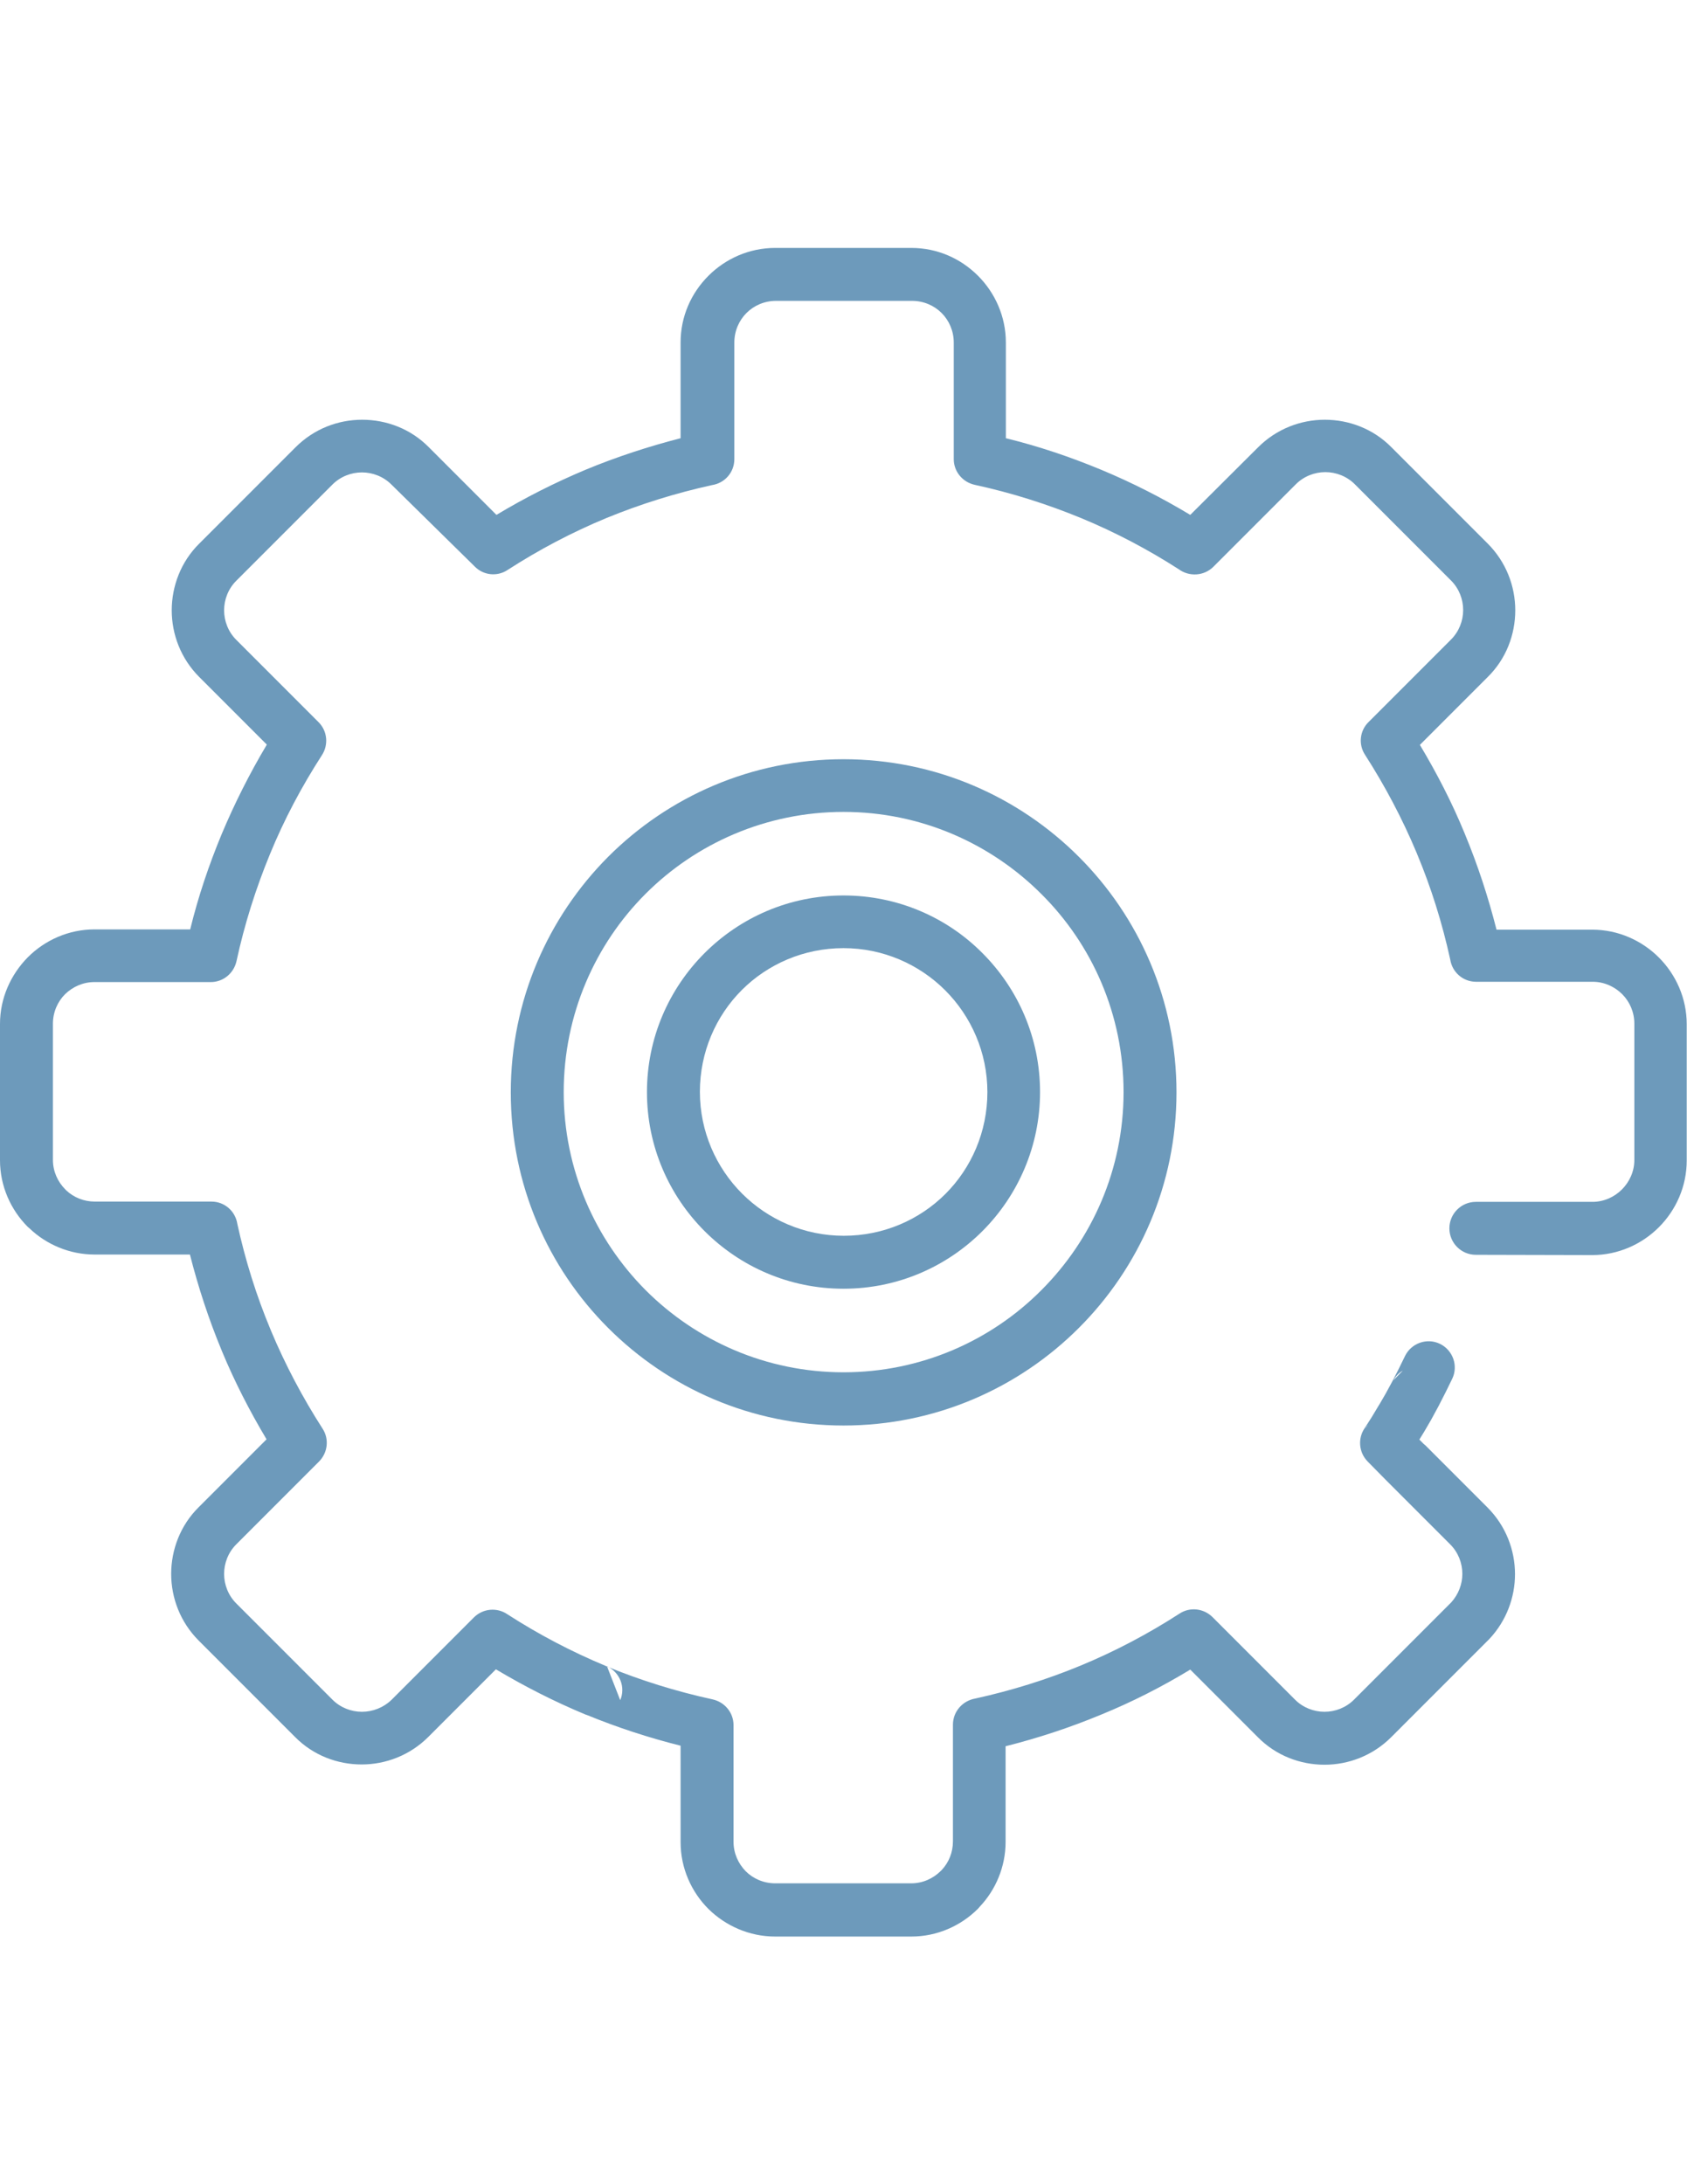 <?xml version="1.0" encoding="utf-8"?>
<!-- Generator: Adobe Illustrator 18.1.1, SVG Export Plug-In . SVG Version: 6.00 Build 0)  -->
<svg version="1.1" id="Capa_1" xmlns="http://www.w3.org/2000/svg" xmlns:xlink="http://www.w3.org/1999/xlink" x="0px" y="0px"
	 viewBox="0 0 612 792" enable-background="new 0 0 612 792" xml:space="preserve">
<g>
	<g>
		<path fill="#6D9ABB" d="M535.4,455c-5.3,0-9.6-4.3-9.6-9.6s4.3-9.6,9.6-9.6h42.3c4.1,0,7.9-1.7,10.7-4.5c2.7-2.7,4.5-6.5,4.5-10.7
			v-49.4c0-4.2-1.7-8-4.4-10.7l0,0l0,0c-2.7-2.7-6.5-4.5-10.7-4.5h-42.3c-4.8,0-8.7-3.5-9.4-8.1c-2.9-13.2-6.9-26-12-38.2l-0.2-0.5
			c-5.2-12.4-11.5-24.3-18.7-35.5c-2.5-3.8-1.9-8.8,1.3-11.9l0,0l29.9-29.9c2.9-2.9,4.4-6.8,4.4-10.7c0-3.9-1.5-7.8-4.4-10.7
			l-34.9-34.9c-2.9-2.9-6.8-4.4-10.7-4.4c-3.9,0-7.8,1.5-10.7,4.4l0,0l0,0l-29.9,29.9c-3.4,3.4-8.8,3.7-12.6,0.9
			c-11.2-7.2-23-13.4-35.3-18.5l0,0v0c-12.4-5.1-25.3-9.2-38.7-12.1c-4.5-1-7.6-4.9-7.6-9.3h0v-42.3c0-4.2-1.7-8-4.4-10.7l0,0
			c-2.7-2.7-6.5-4.4-10.7-4.4h-49.4c-4.2,0-8,1.7-10.7,4.4l0,0c-2.7,2.7-4.4,6.5-4.4,10.7v42.3c0,4.8-3.5,8.7-8.1,9.4
			c-13.2,2.9-26,6.9-38.2,11.9v0c-12.6,5.2-24.7,11.6-36,18.9c-3.8,2.5-8.8,1.9-11.9-1.3l0,0L142,175.7l0,0
			c-2.9-2.9-6.8-4.4-10.7-4.4c-3.9,0-7.8,1.5-10.7,4.4l0,0l-34.9,34.9c-2.9,2.9-4.4,6.8-4.4,10.7s1.5,7.8,4.4,10.7l0.5,0.5
			l29.4,29.4c3.2,3.2,3.6,8.2,1.2,11.9c-7.3,11.3-13.7,23.3-18.9,36c-5.1,12.4-9.2,25.3-12.1,38.7c-1,4.5-4.9,7.6-9.3,7.6v0H34.3
			c-4.2,0-7.9,1.7-10.7,4.4l0,0c-2.7,2.7-4.4,6.5-4.4,10.7v49.4c0,4.1,1.7,7.9,4.5,10.7l0.4,0.4c2.7,2.5,6.3,4,10.3,4h42.3
			c4.8,0,8.7,3.5,9.4,8.1c2.9,13.2,6.9,26,12,38.2l0.2,0.5c5.2,12.4,11.5,24.3,18.7,35.5c2.5,3.8,1.9,8.8-1.3,12l0,0L85.7,560
			c-2.9,2.9-4.4,6.8-4.4,10.7c0,3.9,1.5,7.8,4.4,10.7l34.9,34.9c2.9,2.9,6.8,4.4,10.7,4.4c3.9,0,7.8-1.5,10.7-4.3l29.9-29.9
			c3.3-3.3,8.4-3.7,12.1-1.2c11.3,7.3,23.3,13.6,35.8,18.8l0.4,0.2c12.2,5,25,9,38.3,11.9c4.5,1,7.6,4.9,7.6,9.3h0v42.3
			c0,4.2,1.7,7.9,4.4,10.7l0,0c2.7,2.7,6.5,4.4,10.7,4.4h49.4c4.1,0,7.9-1.7,10.7-4.5l0.4-0.4c2.5-2.7,4-6.3,4-10.3v-42.3
			c0-4.8,3.5-8.7,8.1-9.5c13.2-2.9,26-6.9,38.1-11.9c12.6-5.2,24.7-11.6,36-18.9c3.8-2.5,8.8-1.9,12,1.3l0.2,0.2l29.7,29.7l0,0
			c2.9,2.9,6.8,4.4,10.7,4.4c3.9,0,7.8-1.5,10.7-4.4l0,0l34.9-34.9l0.4-0.4c2.6-2.9,4-6.6,4-10.3c0-3.9-1.5-7.8-4.4-10.7l-7.5-7.5
			l-7.5-7.5l-7.5-7.5l-0.5-0.5l-6.9-7c-3.3-3.3-3.7-8.5-1.1-12.2l2.5-3.9h0l2.7-4.5l0.2-0.3l2.2-3.8l2.5-4.6l0.1-0.2l2.1-4.1l0,0
			l2.3-4.7c2.3-4.7,8-6.7,12.7-4.4c4.7,2.3,6.7,8,4.4,12.7l-2.3,4.7h0l-0.1,0.2l-2.2,4.3l-0.3,0.6l-2.5,4.6l-0.1,0.2l-2.5,4.3
			l-0.3,0.5l-1.6,2.6l1.6,1.6l0.6,0.5l7.5,7.5l7.5,7.5l7.5,7.5c6.7,6.7,10,15.5,10,24.2c0,8.4-3.1,16.9-9.3,23.5l-0.7,0.7
			l-34.9,34.9l0,0l0,0c-6.7,6.7-15.5,10-24.2,10c-8.8,0-17.6-3.3-24.2-10l0,0l0,0l-24.5-24.5c-10.4,6.3-21.2,11.8-32.5,16.4
			c-11.1,4.6-22.6,8.4-34.5,11.4v34.7c0,9-3.6,17.4-9.4,23.5l-0.6,0.7c-6.2,6.2-14.8,10.1-24.2,10.1h-49.4c-9.4,0-18-3.9-24.2-10
			l0,0c-6.2-6.2-10.1-14.8-10.1-24.2V633c-11.6-2.9-22.9-6.6-33.9-11.1l-0.6-0.2c-11.3-4.7-22.1-10.2-32.5-16.4l-24.5,24.5l0,0
			c-6.7,6.7-15.5,10-24.2,10c-8.8,0-17.6-3.3-24.2-10l-34.9-34.9c-6.7-6.7-10-15.5-10-24.2s3.3-17.6,10-24.2l24.6-24.6
			c-6.1-10.2-11.6-20.9-16.2-32l-0.2-0.5c-4.6-11.1-8.4-22.7-11.4-34.5H34.3c-9,0-17.4-3.6-23.5-9.4l-0.7-0.6
			C3.9,438.7,0,430.1,0,420.7v-49.4c0-9.4,3.9-17.9,10.1-24.2l0,0c6.2-6.2,14.8-10.1,24.2-10.1h34.7c2.9-11.9,6.8-23.4,11.4-34.5
			c4.7-11.2,10.2-22.1,16.4-32.5l-24-24l-0.5-0.5c-6.7-6.7-10-15.5-10-24.2s3.3-17.6,10-24.2l34.9-34.9l0,0c6.7-6.7,15.4-10,24.2-10
			s17.6,3.3,24.2,10l0,0l24.5,24.5c10.3-6.2,21.2-11.7,32.4-16.4v0l0,0c11.1-4.6,22.7-8.4,34.4-11.4v-34.7c0-9.4,3.8-17.9,10.1-24.2
			l0,0c6.2-6.2,14.8-10.1,24.2-10.1h49.4c9.4,0,17.9,3.8,24.2,10.1l0,0c6.2,6.2,10.1,14.8,10.1,24.2v34.7
			c11.9,2.9,23.4,6.8,34.5,11.4v0c11.3,4.7,22.1,10.2,32.4,16.4l24.6-24.5l0,0c6.7-6.7,15.5-10,24.2-10c8.8,0,17.6,3.3,24.2,10
			l34.9,34.9c6.7,6.7,10,15.5,10,24.2c0,8.8-3.3,17.6-10,24.2l-24.6,24.6c6.1,10.2,11.6,20.8,16.2,32l0.2,0.5
			c4.6,11.1,8.4,22.7,11.4,34.5h34.7c9.4,0,18,3.9,24.2,10.1l0,0c6.2,6.2,10.1,14.8,10.1,24.2v49.4c0,9.4-3.9,18-10.1,24.2
			c-6.2,6.2-14.8,10.1-24.2,10.1L535.4,455L535.4,455z M220.2,604.2l4.8,12.3C227,611.8,224.9,606.4,220.2,604.2L220.2,604.2z
			 M495.3,517.9l1.1-1.3C496,517,495.6,517.4,495.3,517.9L495.3,517.9z M505.5,500.5l3.4-3.5C507.5,497.8,506.3,499,505.5,500.5z"/>
	</g>
	<path fill="#6D9ABB" d="M306,275.3c33.3,0,63.5,13.5,85.4,35.4c21.8,21.8,35.4,52,35.4,85.4c0,33.3-13.5,63.5-35.4,85.4
		c-21.8,21.8-52,35.4-85.4,35.4c-33.3,0-63.5-13.5-85.4-35.4c-21.8-21.8-35.3-52-35.3-85.4c0-33.3,13.5-63.5,35.3-85.4
		C242.5,288.8,272.7,275.3,306,275.3L306,275.3z M377.8,324.2c-18.4-18.4-43.8-29.8-71.8-29.8c-28,0-53.5,11.4-71.8,29.7
		s-29.7,43.8-29.7,71.9c0,28,11.4,53.4,29.7,71.8c18.4,18.4,43.8,29.8,71.8,29.8c28,0,53.5-11.4,71.8-29.8
		c18.4-18.4,29.8-43.8,29.8-71.8C407.6,367.9,396.2,342.5,377.8,324.2z"/>
	<path fill="#6D9ABB" d="M306,324.7c19.7,0,37.6,8,50.4,20.9c12.9,12.9,20.9,30.7,20.9,50.4c0,19.6-8,37.5-20.9,50.4l0,0l0,0l0,0
		c-12.9,12.9-30.7,20.9-50.4,20.9c-19.7,0-37.5-8-50.4-20.9c-12.9-12.9-20.9-30.7-20.9-50.4c0-19.7,8-37.5,20.9-50.4l0,0
		C268.5,332.7,286.3,324.7,306,324.7L306,324.7z M342.9,359.1c-9.4-9.4-22.5-15.3-36.9-15.3s-27.5,5.8-36.9,15.2l0,0
		c-9.4,9.4-15.2,22.5-15.2,36.9c0,14.4,5.9,27.5,15.3,36.9c9.4,9.4,22.5,15.3,36.9,15.3c14.4,0,27.5-5.8,36.9-15.2l0,0
		c9.4-9.4,15.2-22.5,15.2-36.9C358.2,381.6,352.3,368.5,342.9,359.1z"/>
</g>
</svg>
